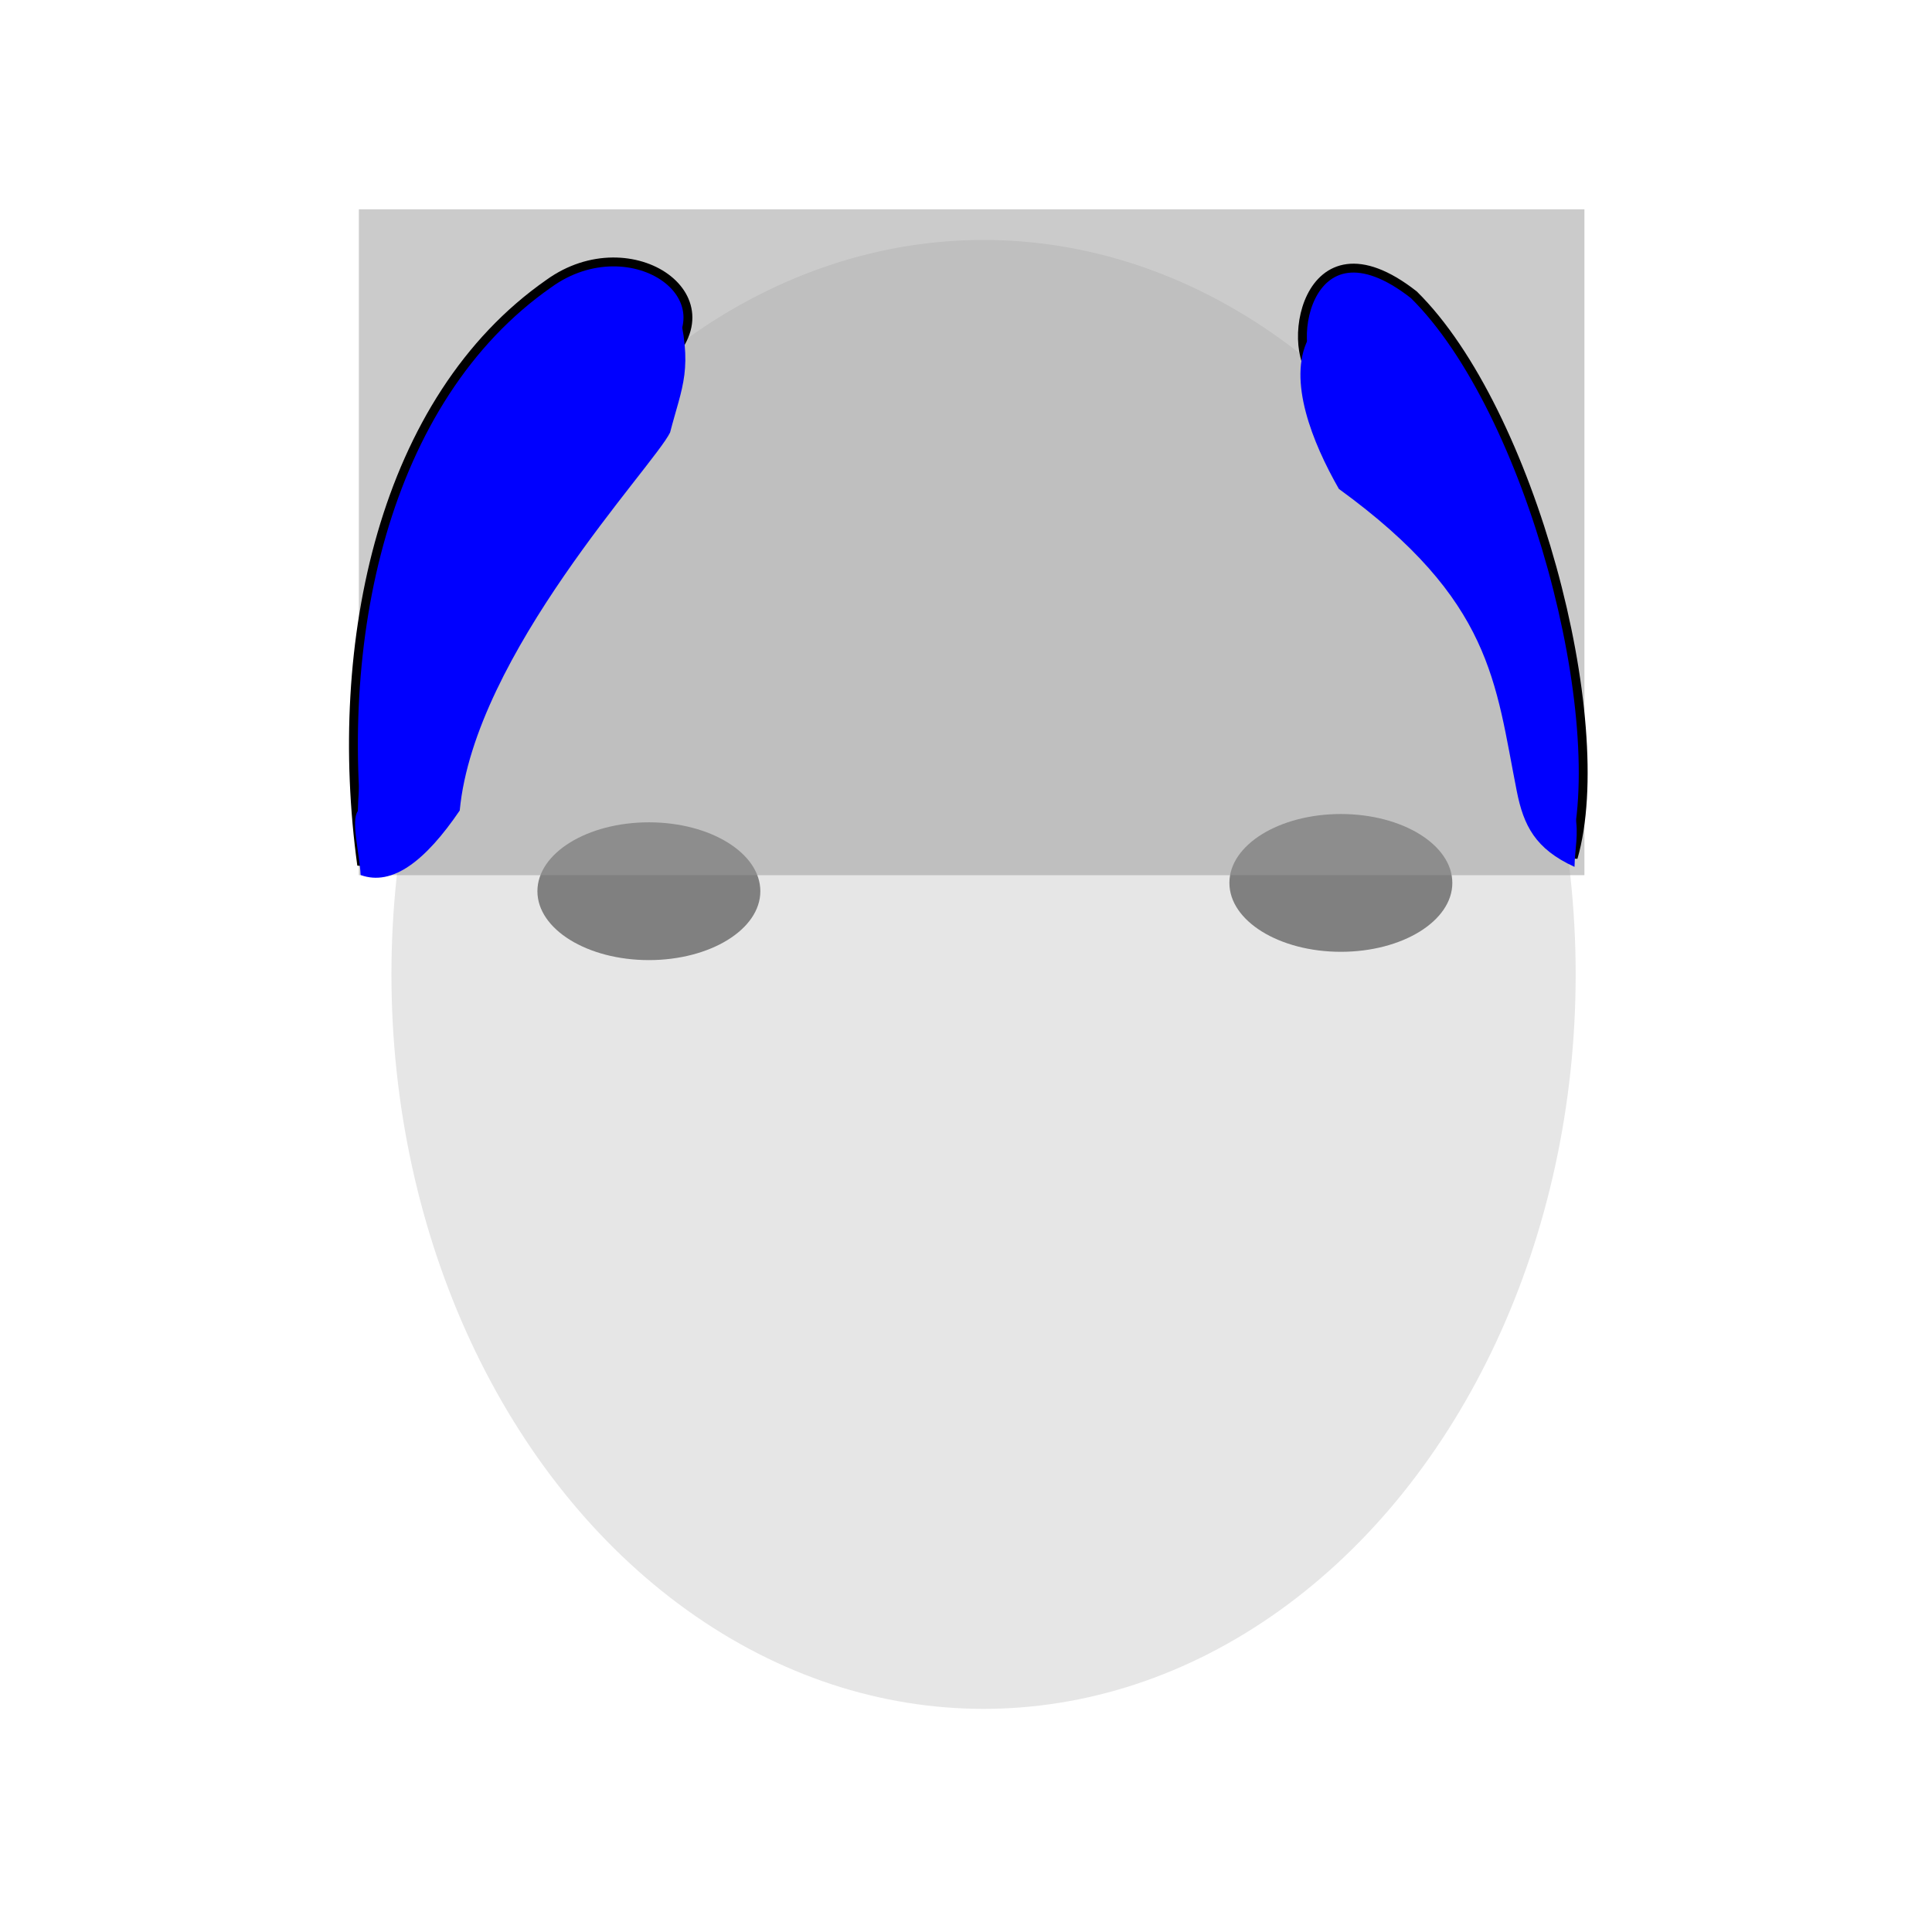 <?xml version="1.0" encoding="UTF-8" standalone="no"?>
<svg
   xmlns:dc="http://purl.org/dc/elements/1.1/"
   xmlns:cc="http://creativecommons.org/ns#"
   xmlns:rdf="http://www.w3.org/1999/02/22-rdf-syntax-ns#"
   xmlns:svg="http://www.w3.org/2000/svg"
   xmlns="http://www.w3.org/2000/svg"
   xmlns:sodipodi="http://sodipodi.sourceforge.net/DTD/sodipodi-0.dtd"
   xmlns:inkscape="http://www.inkscape.org/namespaces/inkscape"
   width="210mm"
   height="210mm"
   viewBox="0 0 210 210"
   version="1.1"
   id="svg707"
   inkscape:version="0.92+devel (cebbbba6da, 2018-12-20)"
   sodipodi:docname="male_pattern_baldness.svg">
  <style
     id="style261">
     .hair_color {
         fill: blue !important;
     }
     .hair_color_outline {
         stroke: black !important;
     }
     </style>
  <defs
     id="defs701" />
  <sodipodi:namedview
     id="base"
     pagecolor="#ffffff"
     bordercolor="#666666"
     borderopacity="1.0"
     inkscape:pageopacity="0.0"
     inkscape:pageshadow="2"
     inkscape:zoom="1.1346845"
     inkscape:cx="386.81389"
     inkscape:cy="193.80503"
     inkscape:document-units="mm"
     inkscape:current-layer="contents"
     inkscape:document-rotation="0"
     showgrid="false"
     inkscape:window-width="1366"
     inkscape:window-height="738"
     inkscape:window-x="0"
     inkscape:window-y="0"
     inkscape:window-maximized="1" />
  <g
     inkscape:groupmode="layer"
     id="layer7"
     inkscape:label="hints"
     style="display:inline;opacity:0.997"
     sodipodi:insensitive="true">
    <ellipse
       style="fill:#e6e6e6;stroke-width:0.265"
       id="path10811"
       cx="106.908"
       cy="105.914"
       rx="64.36"
       ry="79.833" />
    <ellipse
       style="fill:#808080;stroke-width:0.265"
       id="path10813"
       cx="70.53"
       cy="96.871"
       rx="12.116"
       ry="7.488" />
    <ellipse
       style="display:inline;fill:#808080;stroke-width:0.265"
       id="path10813-1"
       cx="145.746"
       cy="95.969"
       rx="12.116"
       ry="7.488" />
  </g>
  <g
     inkscape:label="guide"
     inkscape:groupmode="layer"
     id="guide"
     style="display:inline;opacity:0.51"
     sodipodi:insensitive="true">
    <rect
       style="fill:#999999;fill-rule:evenodd;stroke-width:0.277"
       id="rect259"
       width="133.212"
       height="72.378"
       x="39.008"
       y="22.751" />
  </g>
  <g
     inkscape:groupmode="layer"
     id="contents"
     inkscape:label="contents"
     style="display:inline">
    <path
       class="hair_color hair_color_outline"
       style="stroke-width:0.965;stroke-miterlimit:4;stroke-dasharray:none"
       d="m 143.393,41.251 c 9.438,11.239 24.134,31.659 27.604,51.964 4.297,-14.909 -4.643,-48.672 -17.316,-61.172 -11.974,-9.396 -14.333,6.848 -10.288,9.209 z"
       id="path10860"
       inkscape:connector-curvature="0"
       sodipodi:nodetypes="cccc" />
    <path
       inkscape:connector-curvature="0"
       id="path240"
       class="hair_color"
       d="m 143.349,36.771 c 14.191,10.173 24.745,25.01 27.874,51.95 0.393,1.844 -0.051,3.668 -0.08,5.503 -4.285,-1.953 -5.539,-4.519 -6.275,-8.225 -2.35,-11.826 -2.601,-20.7 -19.338,-32.857 -2.889,-5.052 -5.597,-11.82 -3.343,-16.281 z"
       sodipodi:nodetypes="ccccccc" />
    <path
       sodipodi:nodetypes="cccc"
       inkscape:connector-curvature="0"
       id="path10860-8"
       d="M 39.316,94.027 C 47.383,61.717 52.53,49.593 71.641,39.934 80.508,32.62 68.662,24.312 59.653,30.826 41.685,43.367 35.995,69.776 39.316,94.027 Z"
       style="display:inline;stroke-width:0.965;stroke-miterlimit:4;stroke-dasharray:none"
       class="hair_color hair_color_outline" />
    <path
       style="display:inline;stroke-width:1"
       sodipodi:nodetypes="ccccccc"
       d="M 39.198,95.11 C 39.093,92.787 38.115,89.273 38.894,88.157 39.619,64.315 55.768,44.181 73.58,33.019 c 1.825,7.045 0.572,8.911 -0.747,13.997 -1.819,3.7 -21.256,24.079 -22.862,41.083 -3.697,5.434 -7.307,8.276 -10.774,7.011 z"
       class="hair_color"
       id="path240-8"
       inkscape:connector-curvature="0" />
  </g>
</svg>
